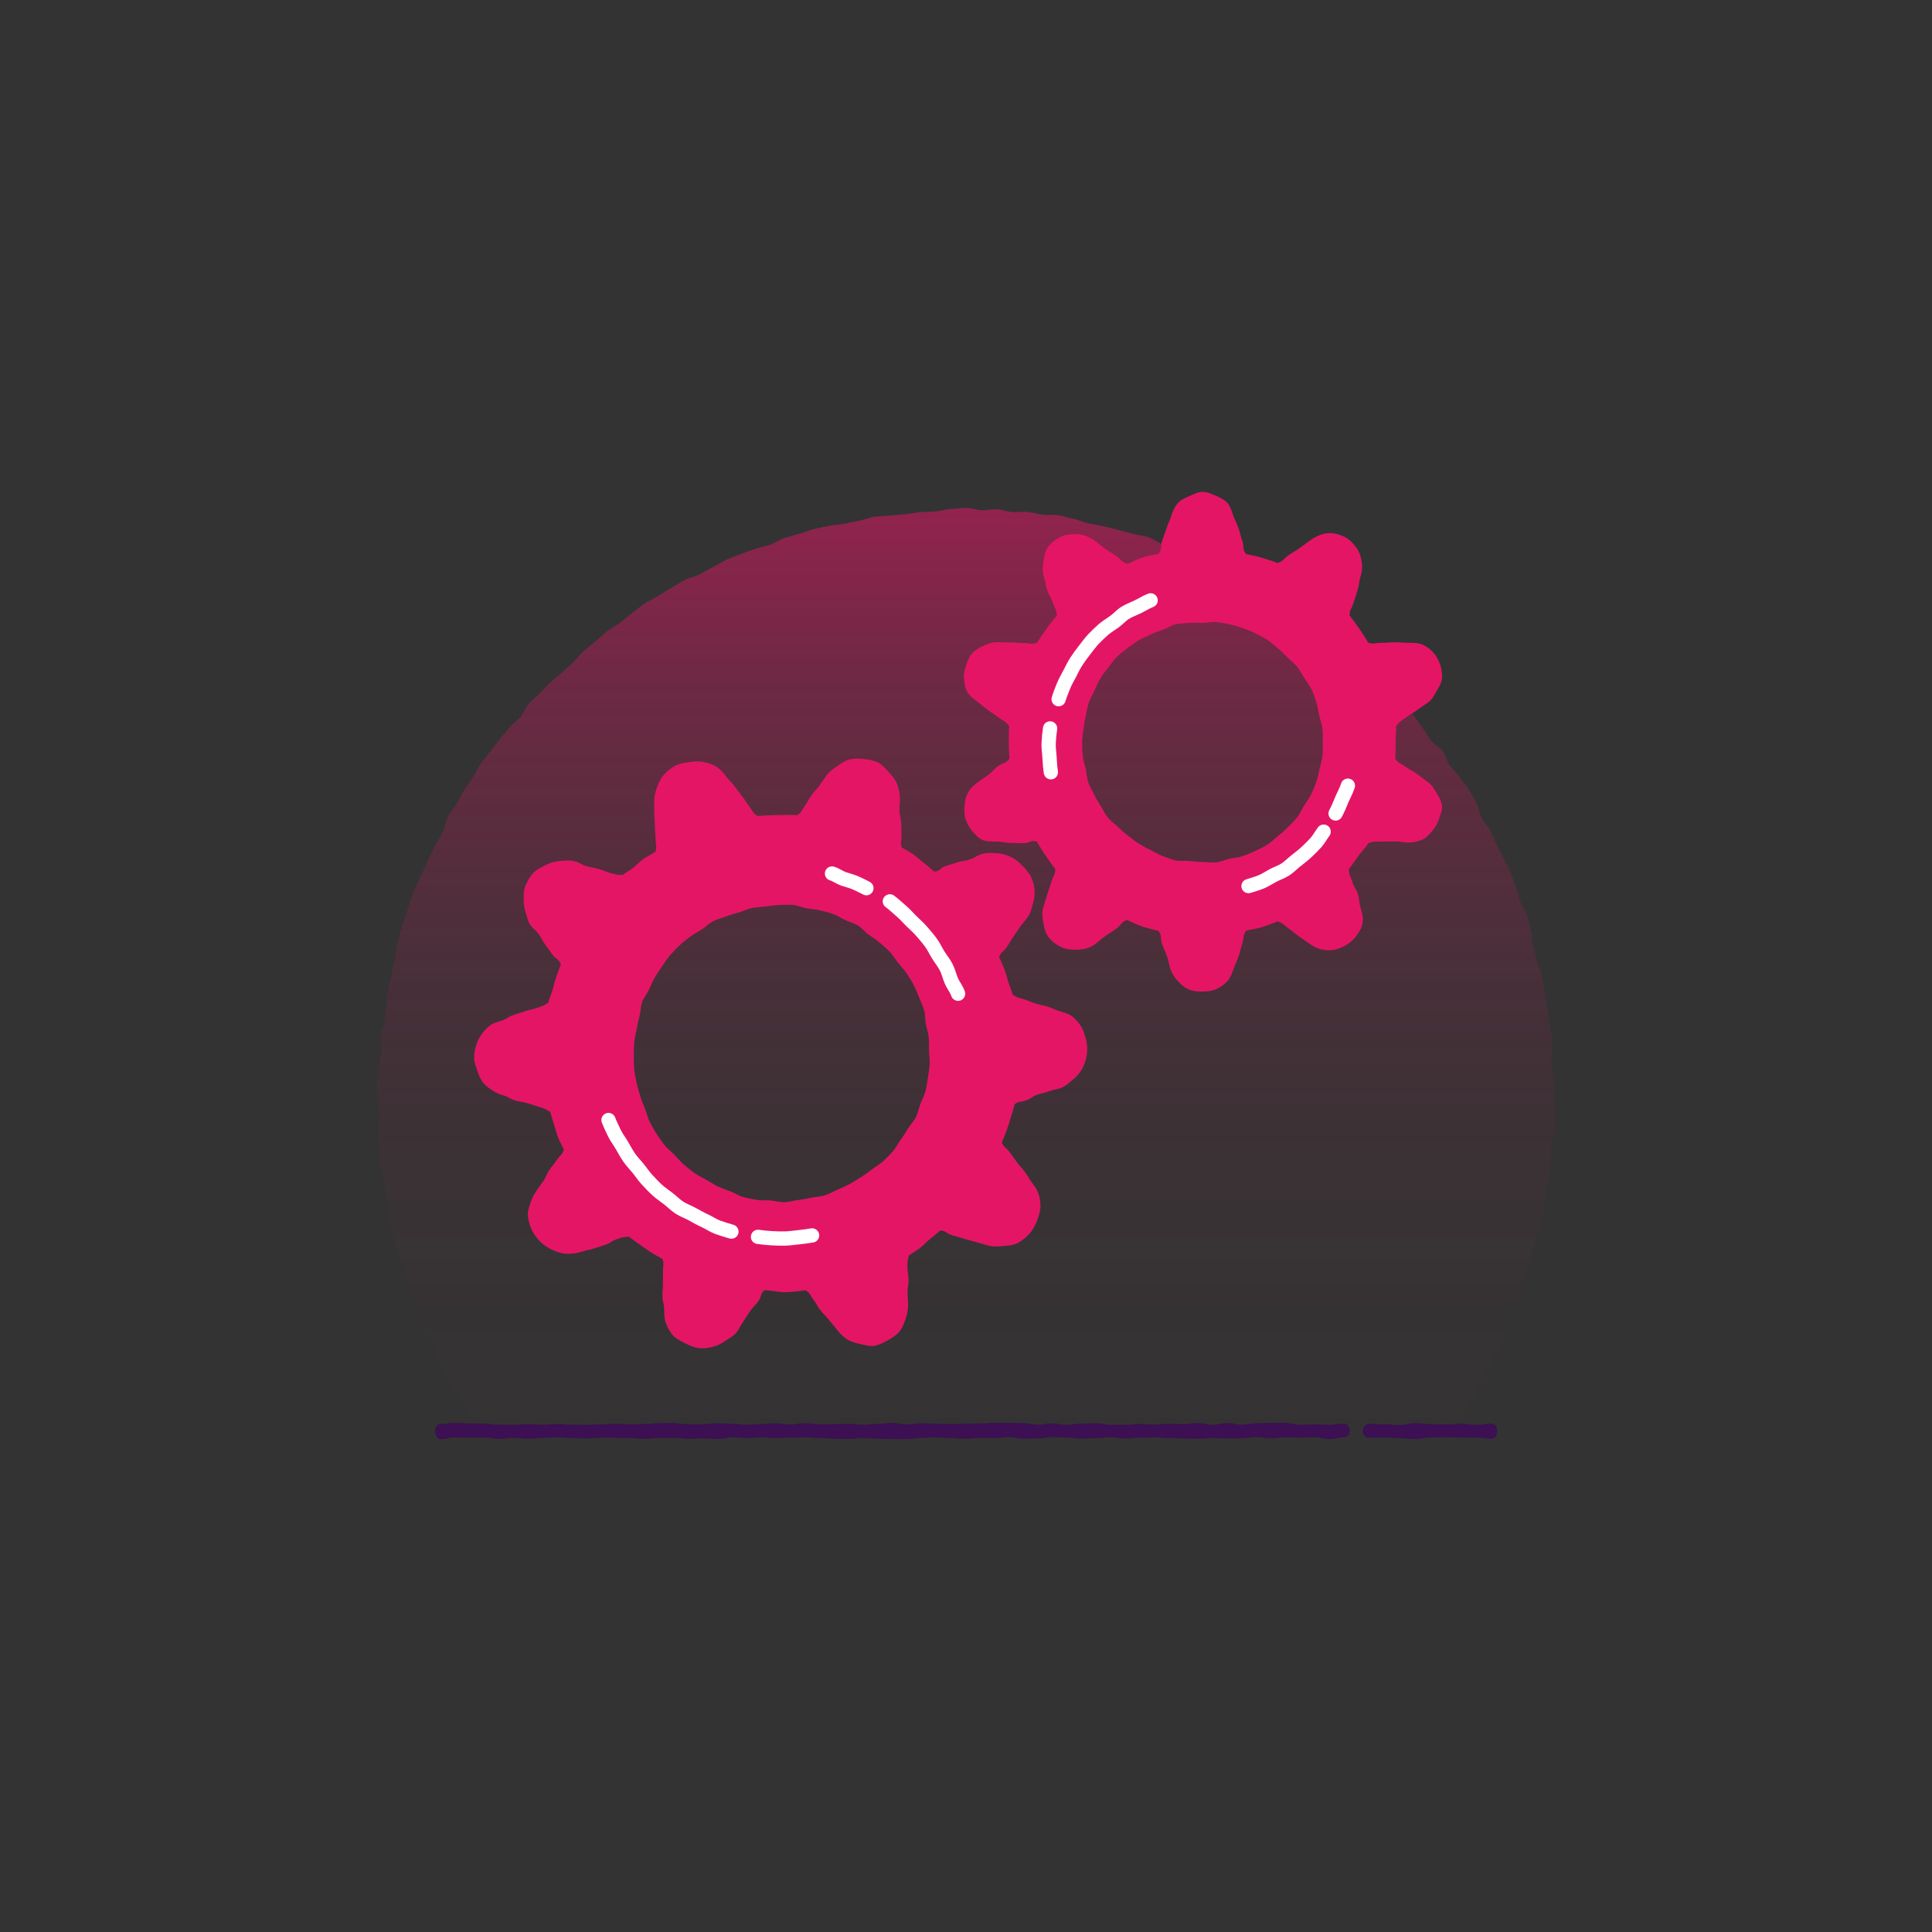 <?xml version="1.0" encoding="UTF-8"?>
<svg xmlns="http://www.w3.org/2000/svg" data-name="Layer 1" viewBox="0 0 500 500" width="64" height="64"><rect x="0" y="0" width="500" height="500" fill="#333333" stroke="none"/><defs><linearGradient id="a" x1="250.04" x2="250.04" y1="56.72" y2="411.1" gradientUnits="userSpaceOnUse"><stop offset="0" stop-color="#e51565"/><stop offset=".04" stop-color="#e51565" stop-opacity=".89"/><stop offset=".13" stop-color="#e51565" stop-opacity=".68"/><stop offset=".23" stop-color="#e51565" stop-opacity=".5"/><stop offset=".33" stop-color="#e51565" stop-opacity=".34"/><stop offset=".44" stop-color="#e51565" stop-opacity=".22"/><stop offset=".55" stop-color="#e51565" stop-opacity=".12"/><stop offset=".67" stop-color="#e51565" stop-opacity=".05"/><stop offset=".81" stop-color="#e51565" stop-opacity=".01"/><stop offset="1" stop-color="#e51565" stop-opacity="0"/></linearGradient></defs><path fill="url(#a)" d="M375.12 370.86c.76-1.1 1.46-2.24 2.2-3.36s1.7-2.1 2.4-3.23c.7-1.14 1.45-2.26 2.12-3.42.67-1.15 1-2.51 1.64-3.69s1.41-2.28 2.03-3.47 1.02-2.48 1.6-3.69c.58-1.2 1.64-2.19 2.19-3.41s.63-2.65 1.15-3.88c.52-1.23.86-2.53 1.35-3.78s1.39-2.34 1.84-3.6c.45-1.26.6-2.63 1.01-3.9s.82-2.54 1.21-3.83c.38-1.28.58-2.61.92-3.91.35-1.29.66-2.59.97-3.89s.71-2.58.99-3.89.7-2.59.94-3.91.19-2.68.4-4 .76-2.59.94-3.92.24-2.67.38-4 0-2.68.1-4.02.95-2.62 1.02-3.96-.15-2.69-.12-4.03-.24-2.68-.24-4.02.06-2.66.02-3.99-.63-2.63-.69-3.95.3-2.68.2-4c-.1-1.33.12-2.68-.02-4s-.69-2.6-.87-3.91-.2-2.66-.41-3.97-.47-2.62-.71-3.92-.39-2.64-.66-3.93c-.28-1.3-.98-2.5-1.29-3.79s-.64-2.57-.98-3.85c-.34-1.29-.2-2.7-.58-3.98-.38-1.28-.52-2.63-.93-3.89s-1.37-2.35-1.81-3.6c-.44-1.25-.7-2.58-1.17-3.81s-.84-2.53-1.35-3.76c-.51-1.23-1.25-2.36-1.79-3.57s-1.21-2.37-1.79-3.56c-.57-1.2-1.1-2.42-1.7-3.6s-1.58-2.17-2.21-3.33c-.64-1.17-.66-2.68-1.32-3.83s-1.29-2.34-1.98-3.47-1.64-2.12-2.36-3.23-1.85-1.96-2.6-3.05c-.75-1.09-1-2.55-1.78-3.62s-2.16-1.7-2.97-2.75-1.41-2.26-2.24-3.3-1.48-2.22-2.35-3.23c-.86-1.01-1.66-2.08-2.55-3.07-.89-.99-1.56-2.19-2.48-3.15-.91-.96-2.25-1.53-3.19-2.47s-1.78-1.98-2.74-2.9-2.18-1.56-3.16-2.45c-.99-.89-1.75-2.03-2.76-2.89s-2.13-1.6-3.16-2.43-2.22-1.47-3.27-2.28-1.97-1.79-3.05-2.57-2.1-1.64-3.19-2.39c-1.09-.75-2.36-1.24-3.48-1.96s-2.32-1.29-3.45-1.98c-1.13-.69-2.04-1.76-3.19-2.43s-2.23-1.46-3.4-2.1-2.57-.82-3.75-1.42-2.2-1.53-3.4-2.1-2.53-.85-3.75-1.39-2.35-1.25-3.58-1.76-2.55-.75-3.8-1.23-2.47-.97-3.72-1.41-2.34-1.38-3.6-1.79-2.65-.43-3.92-.81-2.55-.72-3.84-1.06c-1.28-.34-2.57-.64-3.87-.94s-2.61-.47-3.91-.75c-1.3-.27-2.52-.92-3.83-1.16-1.3-.24-2.57-.74-3.89-.94s-2.69.06-4.01-.11c-1.31-.17-2.6-.6-3.93-.73-1.32-.14-2.68.13-4 .02s-2.62-.62-3.95-.69-2.67.27-4 .24-2.65-.62-3.98-.62-2.67.26-3.99.29-2.64.56-3.96.63-2.65.1-3.97.21-2.63.38-3.95.52-2.65.18-3.96.35c-1.32.17-2.67.09-3.98.3s-2.56.78-3.86 1.02-2.6.52-3.89.8c-1.3.28-2.67.24-3.96.55s-2.62.48-3.9.82c-1.29.34-2.52.86-3.79 1.23s-2.57.7-3.83 1.11-2.38 1.25-3.63 1.7-2.61.59-3.85 1.07c-1.24.48-2.53.82-3.76 1.33s-2.5.93-3.71 1.47-2.31 1.33-3.51 1.91-2.31 1.31-3.49 1.92c-1.18.6-2.6.78-3.76 1.41s-2.31 1.33-3.46 1.99c-1.15.67-2.24 1.44-3.37 2.14s-2.4 1.19-3.51 1.92-2.1 1.65-3.2 2.4-2.02 1.75-3.09 2.53-2.3 1.36-3.35 2.17c-1.05.81-1.98 1.78-3.01 2.62s-2.07 1.67-3.08 2.53c-1.01.86-1.75 2.02-2.74 2.91s-1.95 1.78-2.92 2.7-2.11 1.63-3.05 2.57-1.87 1.88-2.78 2.85-2.01 1.76-2.9 2.75-1.28 2.4-2.15 3.41-2.04 1.75-2.87 2.78c-.84 1.03-1.73 2.02-2.54 3.07-.81 1.05-1.65 2.08-2.43 3.16s-1.72 2.05-2.47 3.14c-.75 1.09-1.26 2.36-1.98 3.47s-1.56 2.16-2.26 3.29-1.26 2.34-1.93 3.49c-.66 1.15-1.62 2.14-2.25 3.31-.63 1.17-.61 2.68-1.22 3.86s-1.4 2.26-1.98 3.46-1.21 2.36-1.76 3.58-1.12 2.41-1.63 3.64-1.28 2.35-1.76 3.59-.97 2.48-1.41 3.74-.76 2.55-1.17 3.82c-.41 1.26-.92 2.5-1.3 3.78-.38 1.27-.59 2.6-.93 3.89-.34 1.28-.39 2.64-.7 3.94s-.53 2.6-.8 3.9c-.27 1.3-.62 2.58-.86 3.89-.24 1.3-.27 2.64-.48 3.96s-.26 2.63-.43 3.95-.84 2.57-.98 3.89.32 2.69.22 4.02c-.1 1.32-.56 2.62-.63 3.94s-.48 2.64-.52 3.97.22 2.66.22 3.99.38 2.67.41 4.01c.03 1.34-.26 2.69-.2 4.02s-.03 2.69.08 4.02c.1 1.34 0 2.7.15 4.03.14 1.33.52 2.64.7 3.97s.6 2.62.81 3.94.69 2.6.93 3.91.02 2.73.3 4.03.39 2.67.7 3.97c.31 1.3.89 2.55 1.23 3.83s.6 2.62.99 3.9c.38 1.28 1.23 2.42 1.65 3.69s.81 2.55 1.26 3.8.8 2.56 1.28 3.8.94 2.51 1.46 3.74 1.2 2.4 1.74 3.62 1.13 2.42 1.71 3.63c.58 1.21.8 2.59 1.41 3.78.61 1.19 1.22 2.39 1.87 3.56.64 1.17 1.33 2.33 2.01 3.48s1.84 2.02 2.54 3.15.9 2.6 1.64 3.72 1.85 1.91 2.61 3.01c1.93.45 1.88-.02 3.86-.02s1.98.57 3.97.57 1.98-.4 3.97-.4 1.98-.2 3.97-.2 1.98.16 3.97.16 1.98.16 3.97.16 1.98.05 3.97.05 1.98-.23 3.97-.23 1.98.42 3.97.42 1.98-.74 3.97-.74 1.98.47 3.97.47 1.98-.17 3.97-.17 1.98.23 3.97.23 1.98-.16 3.97-.16 1.98-.04 3.97-.04 1.98-.01 3.97-.01 1.98.09 3.97.09 1.98.11 3.97.11 1.98.2 3.96.2 1.98-.13 3.96-.13 1.98-.45 3.96-.45 1.98.3 3.97.3 1.98.16 3.97.16 1.98-.21 3.97-.21 1.98.15 3.97.15 1.98.26 3.97.26 1.98-.64 3.97-.64 1.98.03 3.97.03 1.98.09 3.97.09 1.98.08 3.97.08 1.98-.42 3.97-.42 1.98.54 3.97.54 1.98-.35 3.97-.35 1.99.43 3.97.43 1.98-.08 3.97-.08 1.98.12 3.97.12 1.98-.28 3.97-.28 1.99.27 3.97.27 1.98.04 3.97.04 1.98.08 3.97.08 1.99-.29 3.97-.29 1.98-.01 3.97-.01 1.99.34 3.97.34 1.99-.41 3.97-.41 1.99-.06 3.97-.06 1.99-.07 3.97-.07 1.99.02 3.97.02 1.99.56 3.97.56 1.99-.68 3.97-.68 1.98.35 3.97.35 1.99.15 3.97.15 1.98-.37 3.97-.37 1.99.38 3.97.38 1.99-.32 3.97-.32 1.99-.02 3.97-.02 1.99-.15 3.97-.15 1.99.09 3.97.09 1.99.04 3.97.04 1.99.6 3.97.6 1.99-.75 3.97-.75 1.99-.17 3.97-.17 2 .28 3.98.38 2.12.58 4.06.13z"/><g fill="#3c1053"><path d="M347.79 372.01c-1.89 0-1.89.42-3.77.42-1.88 0-1.88-.46-3.77-.46-1.88 0-1.88.08-3.77.08s-1.89-.08-3.77-.08-1.89.27-3.77.27c-1.89 0-1.89-.31-3.77-.31s-1.89.29-3.77.29c-1.88 0-1.88.04-3.77.04s-1.89-.08-3.77-.08c-1.89 0-1.89.16-3.77.16-1.89 0-1.89-.06-3.77-.06s-1.89-.11-3.77-.11-1.89-.18-3.77-.18c-1.89 0-1.89.1-3.77.1-1.89 0-1.89.2-3.77.2s-1.89-.34-3.77-.34c-1.89 0-1.89.24-3.77.24-1.89 0-1.89.12-3.77.12-1.89 0-1.89-.27-3.77-.27s-1.89-.12-3.77-.12-1.89.35-3.77.35-1.89.04-3.77.04c-1.89 0-1.89-.39-3.77-.39-1.88 0-1.88.29-3.77.29s-1.88-.06-3.77-.06c-1.88 0-1.88.2-3.77.2-1.88 0-1.88-.19-3.77-.19-1.89 0-1.89-.18-3.77-.18-1.89 0-1.89.15-3.77.15s-1.88.31-3.77.31-1.88-.01-3.77-.01c-1.89 0-1.89-.11-3.77-.11-1.89 0-1.89-.15-3.77-.15-1.89 0-1.89.22-3.77.22-1.88 0-1.88-.06-3.77-.06-1.89 0-1.89-.13-3.77-.13s-1.89-.21-3.77-.21-1.89.11-3.77.11c-1.89 0-1.89.09-3.77.09-1.89 0-1.89-.21-3.77-.21s-1.89.17-3.77.17c-1.89 0-1.89-.17-3.77-.17s-1.89.45-3.77.45-1.89-.18-3.77-.18c-1.89 0-1.89.12-3.77.12s-1.89-.27-3.77-.27-1.89.07-3.77.07c-1.89 0-1.89.18-3.77.18s-1.89-.16-3.77-.16-1.89-.08-3.77-.08c-1.89 0-1.89-.04-3.77-.04s-1.89.19-3.77.19c-1.89 0-1.89-.11-3.77-.11s-1.89-.18-3.77-.18-1.89.16-3.77.16-1.89.2-3.77.2c-1.89 0-1.89-.21-3.77-.21-1.89 0-1.89.25-3.78.25s-1.89-.35-3.77-.35-1.89.05-3.78.05-1.89-.03-3.78-.03-1.89.4-3.78.4c-.87 0-1.39-1.07-1.39-2.09s.53-1.85 1.39-1.85c1.89 0 1.89-.25 3.77-.25s1.88.12 3.77.12 1.88.05 3.77.05 1.89.28 3.77.28 1.89.02 3.77.02 1.89-.14 3.77-.14 1.89.12 3.77.12 1.88-.16 3.77-.16 1.89.16 3.77.16 1.89.04 3.77.04 1.89-.13 3.77-.13 1.89-.15 3.77-.15 1.89.12 3.77.12 1.89-.05 3.77-.05 1.89-.22 3.77-.22 1.89-.04 3.77-.04 1.89.32 3.77.32 1.89-.03 3.77-.03 1.89-.22 3.77-.22 1.89.13 3.77.13 1.89.24 3.77.24 1.89-.19 3.77-.19 1.89-.18 3.77-.18 1.88.32 3.77.32 1.88-.36 3.77-.36 1.88.26 3.77.26h3.77c1.89 0 1.89-.07 3.77-.07s1.89.21 3.77.21 1.88-.2 3.77-.2 1.88-.26 3.77-.26 1.89.4 3.77.4 1.89-.32 3.77-.32 1.89.14 3.77.14 1.88.08 3.77.08 1.89-.09 3.77-.09 1.89-.07 3.77-.07 1.89-.16 3.77-.16 1.89.02 3.77.02 1.89.06 3.77.06 1.89.39 3.77.39 1.89-.32 3.77-.32 1.89.36 3.77.36 1.89-.31 3.77-.31 1.89-.09 3.77-.09 1.89.39 3.77.39 1.89.02 3.77.02 1.89-.23 3.77-.23 1.89.16 3.77.16 1.89-.21 3.77-.21 1.89.09 3.77.09 1.89-.28 3.77-.28 1.89.46 3.77.46 1.89-.46 3.77-.46 1.89.42 3.77.42 1.89-.37 3.77-.37 1.89-.08 3.77-.08h3.78c1.89 0 1.89.48 3.77.48s1.89-.09 3.78-.09 1.89.1 3.78.1 1.89-.29 3.78-.29c.87 0 1.5.87 1.5 1.89s-.64 1.65-1.5 1.65zM386.11 372.3c-1.99 0-1.99-.23-3.97-.23s-1.99-.05-3.97-.05-1.99-.06-3.97-.06c-1.99 0-1.99.02-3.97.02-1.99 0-1.99.46-3.97.46-1.99 0-1.99-.24-3.97-.24-1.99 0-1.99-.19-3.98-.19s-1.99.11-3.98.11c-.87 0-1.68-.75-1.68-1.76s.81-1.87 1.68-1.87c1.99 0 1.99.11 3.97.11s1.99.18 3.97.18 1.99-.46 3.97-.46 1.99.23 3.97.23 1.99.07 3.97.07 1.99-.18 3.97-.18 1.99.3 3.98.3 1.99-.31 3.98-.31c.87 0 1.34.92 1.34 1.93s-.47 1.95-1.34 1.95z"/></g><path fill="#e51565" d="M202.92 311.12c-1.19.02-2.37-.36-3.53-.45s-2.4.05-3.55-.14-2.34-.44-3.48-.74-2.15-1.03-3.26-1.44-2.22-.78-3.28-1.29-2.05-1.15-3.06-1.75-2.12-1.06-3.07-1.75c-.95-.7-1.87-1.44-2.76-2.22s-1.66-1.68-2.46-2.54c-.81-.86-1.82-1.56-2.54-2.49s-1.39-1.93-2.03-2.92c-.64-.99-1.23-2.03-1.77-3.08-.54-1.04-.75-2.25-1.19-3.35-.44-1.09-.9-2.17-1.24-3.3s-.7-2.24-.94-3.41-.51-2.3-.63-3.49-.1-2.35-.12-3.54.05-2.37.14-3.53.43-2.32.63-3.47.46-2.3.76-3.43.25-2.4.65-3.5 1.23-2.05 1.74-3.11.9-2.18 1.51-3.19c.61-1.01 1.24-2.01 1.93-2.96s1.31-1.99 2.09-2.87c.78-.88 1.6-1.75 2.46-2.56s1.83-1.5 2.76-2.23 2.01-1.24 3-1.88 1.83-1.55 2.88-2.09 2.24-.79 3.34-1.23 2.23-.71 3.37-1.05 2.19-.91 3.36-1.14 2.34-.25 3.52-.38c1.16-.13 2.33-.37 3.52-.39 1.19-.02 2.39-.1 3.55-.02 1.19.09 2.31.66 3.46.86 1.17.2 2.36.23 3.5.53s2.32.54 3.42.95 2.11 1.09 3.17 1.59 2.26.8 3.27 1.4 1.75 1.63 2.7 2.32 1.97 1.29 2.86 2.07c.88.78 1.82 1.51 2.63 2.37s1.41 1.89 2.14 2.82 1.58 1.76 2.22 2.76c.64.99 1.32 1.97 1.86 3.02s.97 2.16 1.41 3.26c.44 1.09.95 2.17 1.29 3.31.34 1.12.22 2.37.45 3.53s.63 2.27.76 3.45.05 2.34.07 3.53.25 2.38.16 3.54c-.09 1.19-.27 2.36-.47 3.51s-.33 2.36-.63 3.49-.93 2.19-1.33 3.29-.63 2.3-1.14 3.36-1.44 1.91-2.04 2.92-1.22 2-1.92 2.95-1.2 2.05-1.98 2.94-1.62 1.72-2.48 2.53c-.86.81-1.93 1.36-2.86 2.09-.93.73-1.87 1.39-2.87 2.03s-1.96 1.27-3.01 1.82c-1.04.54-2.09 1.05-3.19 1.5s-2.11 1.09-3.24 1.43-2.33.36-3.49.6-2.29.49-3.47.62c-1.16.13-2.33.52-3.52.54zm-72.62-27.65c1.53.49 1.43.82 2.96 1.31 1.54.49 1.62.21 3.16.7s1.54.48 3.08.97 1.55.47 2.92 1.33c.28 1.13.61 2.12.95 3.23.34 1.11.63 2.25 1.04 3.34.41 1.09 1.07 2.12 1.53 3.18-.55 1.51-.92 1.33-1.83 2.66s-1 1.26-1.91 2.59-.66 1.5-1.57 2.83-.94 1.31-1.85 2.63c-.64.94-1.09 1.85-1.4 2.82-.33 1.06-.79 2.07-.77 3.11.02 1.33.38 2.64.89 3.84s1.3 2.29 2.21 3.24 2 1.64 3.2 2.2 2.39.96 3.74 1.02c1.24.06 2.55-.07 3.88-.52 1.53-.51 1.59-.31 3.12-.82s1.53-.5 3.06-1c1.53-.51 1.4-.92 2.93-1.43 1.53-.51 1.53-.53 3.14-.64.89.74 1.78 1.28 2.71 1.98s1.89 1.35 2.86 1.99c.97.64 2.12 1.21 3.12 1.8.44 1.55.06 1.65.11 3.26s-.07 1.61-.02 3.22-.17 1.62-.12 3.23.41 1.6.45 3.21c.04 1.32.01 2.56.44 3.66.47 1.2 1.06 2.35 1.88 3.24s2.04 1.45 3.14 2.01 2.25 1.08 3.49 1.24 2.46-.06 3.68-.35 2.22-.85 3.28-1.58c.97-.67 2.16-1.22 2.93-2.3.94-1.31.76-1.44 1.7-2.75s.83-1.39 1.77-2.7 1.13-1.17 2.07-2.49.36-1.94 1.69-2.86c1.72.11 3.59.58 5.35.55 1.75-.03 3.46-.33 5.18-.5 1.35.88 1.07 1.19 2.05 2.47s.81 1.41 1.79 2.69 1.15 1.15 2.14 2.43c.98 1.28 1.06 1.22 2.04 2.5.81 1.05 1.64 1.91 2.63 2.55 1.08.69 2.24 1.02 3.43 1.26 1.23.24 2.48.67 3.7.48s2.38-.83 3.47-1.42 2.18-1.28 3-2.23c.79-.92 1.21-2.13 1.64-3.34.39-1.11.64-2.3.63-3.62 0-1.61-.13-1.61-.14-3.22 0-1.61.27-1.61.26-3.22 0-1.61-.27-1.61-.28-3.22 0-1.61 0-1.6.39-3.16.98-.62 1.84-1.15 2.78-1.82s1.69-1.61 2.6-2.34c.91-.73 1.84-1.47 2.71-2.24 1.61.06 1.48.73 3.03 1.18 1.55.46 1.54.46 3.09.92s1.57.4 3.11.86 1.56.43 3.1.89c1.34.4 2.68.26 3.92.17 1.35-.11 2.7-.22 3.84-.81s2.21-1.51 3.07-2.48 1.48-2.18 1.94-3.4.86-2.51.84-3.84c-.02-1.05-.18-2.16-.55-3.2-.34-.96-1.02-1.84-1.69-2.75-.95-1.29-.82-1.4-1.77-2.69-.95-1.3-1.1-1.19-2.05-2.49s-.93-1.32-1.88-2.62c-.95-1.3-1.46-1.04-2.06-2.54.43-1.07.96-2.24 1.33-3.35s.74-2.2 1.05-3.32.69-2.09.93-3.23c1.33-.9 1.5-.46 3.01-1 1.52-.54 1.38-.94 2.89-1.48 1.52-.54 1.59-.35 3.11-.89 1.52-.54 1.59-.35 3.11-.89 1.08-.39 1.86-1.26 2.69-1.88.9-.67 1.6-1.43 2.2-2.3s1.06-1.85 1.36-2.88.44-2.08.42-3.16-.21-2.1-.55-3.14-.64-2.06-1.3-2.94-1.35-1.69-2.27-2.34c-.85-.59-1.93-.83-3.02-1.18-1.54-.49-1.48-.66-3.01-1.15s-1.59-.3-3.13-.79c-1.54-.49-1.49-.63-3.03-1.12s-1.6-.32-2.97-1.18c-.28-1.13-.75-2.08-1.09-3.19s-.62-2.25-1.02-3.33-.94-2.17-1.41-3.23c.55-1.51 1.06-1.24 1.97-2.57s.81-1.39 1.72-2.72.92-1.32 1.83-2.65 1.07-1.22 1.98-2.55c.64-.94.86-2.04 1.16-3.02.33-1.06.56-2.1.55-3.14-.02-1.33-.3-2.62-.81-3.82s-1.39-2.17-2.3-3.12-1.86-1.78-3.06-2.34-2.4-.9-3.75-.96c-1.24-.06-2.6-.17-3.93.27-1.53.51-1.42.84-2.95 1.35s-1.63.22-3.16.73-1.55.45-3.08.96-1.37 1.34-2.98 1.45c-.89-.74-1.85-1.64-2.78-2.33s-1.74-1.56-2.71-2.2c-.97-.64-1.9-1.15-2.91-1.73-.44-1.55.01-1.57-.03-3.18s-.08-1.61-.13-3.22-.38-1.6-.42-3.21.17-1.62.13-3.23c-.04-1.32-.35-2.54-.78-3.63-.47-1.2-1.28-2.11-2.11-3.01-.85-.92-1.66-1.91-2.76-2.47s-2.37-.76-3.61-.91-2.48-.19-3.7.09-2.19.99-3.25 1.72c-.97.67-2.02 1.32-2.79 2.4-.94 1.31-.89 1.34-1.83 2.65s-1.12 1.18-2.06 2.49-.78 1.43-1.72 2.74-.68 1.53-2.01 2.45c-1.72-.12-3.35-.07-5.1-.04-1.76.03-3.41.08-5.12.25-1.35-.88-1.1-1.12-2.08-2.4-.98-1.28-.88-1.35-1.87-2.63s-.95-1.31-1.93-2.59-1.12-1.17-2.11-2.45c-.81-1.05-1.62-2.03-2.61-2.67-1.08-.69-2.32-1.03-3.51-1.27s-2.47-.13-3.69.06-2.49.38-3.58.98-2.12 1.39-2.94 2.34-1.32 2.09-1.75 3.3c-.39 1.11-.71 2.33-.7 3.66.01 1.61.04 1.61.05 3.22s.14 1.61.15 3.22c.01 1.61.15 1.61.17 3.22s.37 1.7-.02 3.27c-.98.62-2.16 1.16-3.11 1.83s-1.74 1.54-2.64 2.27-1.87 1.13-2.73 1.9c-1.61-.06-1.6-.05-3.15-.5-1.55-.46-1.51-.59-3.05-1.05s-1.6-.28-3.15-.74c-1.55-.46-1.45-.79-3-1.24-1.34-.4-2.67-.2-3.91-.1-1.35.11-2.54.46-3.68 1.04s-2.41 1.16-3.27 2.13c-.87.98-1.57 2.16-2.04 3.39-.46 1.21-.39 2.56-.37 3.88.02 1.05.2 2.04.57 3.09.34.97.47 2.11 1.14 3.02.95 1.29 1.23 1.09 2.18 2.39s.74 1.45 1.7 2.74c.95 1.3.94 1.31 1.9 2.6s1.52.98 2.12 2.47c-.43 1.07-.86 2.23-1.23 3.34s-.63 2.23-.94 3.35-.83 2.06-1.07 3.2c-1.33.9-1.38.81-2.89 1.35s-1.59.34-3.11.88-1.55.45-3.07.99c-1.52.54-1.4.88-2.92 1.42-1.08.39-2.21.59-3.04 1.21-.9.67-1.68 1.52-2.28 2.39-.62.91-1.14 1.94-1.44 2.97s-.48 2.19-.46 3.27.49 2.14.83 3.17.75 2.03 1.4 2.92 1.5 1.48 2.43 2.12c.85.59 1.8.98 2.9 1.33z"/><path fill="none" stroke="#fff" stroke-linecap="round" stroke-linejoin="round" stroke-width="3.69" d="M230.29 233.27c1.02.73 1.93 1.63 2.88 2.43s1.78 1.77 2.67 2.65 1.85 1.71 2.66 2.65c.82.95 1.65 1.9 2.39 2.91s1.27 2.17 1.93 3.23 1.47 2.04 2.05 3.16.84 2.37 1.33 3.52 1.35 2.17 1.75 3.36M215.32 226.07c1.04.29 1.95 1.02 2.95 1.37s2.08.59 3.06 1.01 1.95.92 2.9 1.41M210.17 319.73c-1.15.19-2.31.36-3.48.47s-2.33.3-3.5.33-2.34-.02-3.52-.08c-1.16-.06-2.33-.2-3.5-.35M189.29 318.74c-1.2-.34-2.39-.71-3.54-1.12s-2.2-1.17-3.31-1.68c-1.13-.51-2.2-1.11-3.27-1.71-1.08-.6-2.28-1-3.31-1.67s-1.91-1.58-2.88-2.33-2.01-1.44-2.92-2.27-1.75-1.74-2.59-2.64-1.51-1.94-2.29-2.9-1.65-1.83-2.35-2.85-1.28-2.1-1.9-3.17-1.4-2.05-1.93-3.16-1.08-2.23-1.52-3.38"/><path fill="#e51565" d="M280.05 192.11c0-1.18.23-2.33.35-3.47.13-1.17.35-2.3.61-3.42.26-1.14.39-2.31.77-3.41s.99-2.11 1.49-3.16.92-2.15 1.54-3.14 1.33-1.92 2.06-2.83c.73-.91 1.39-1.9 2.21-2.72s1.79-1.51 2.7-2.23 1.88-1.37 2.87-2 2.09-1.01 3.14-1.52 2.12-.89 3.23-1.27 2.09-1.11 3.24-1.37 2.32-.26 3.49-.39 2.31.01 3.49.01 2.36-.33 3.51-.21 2.34.32 3.47.58c1.14.26 2.29.58 3.38.97 1.11.39 2.2.84 3.25 1.34s2.1 1.07 3.08 1.69c.99.62 1.83 1.47 2.74 2.19.91.73 1.71 1.57 2.54 2.4.82.82 1.81 1.52 2.53 2.43.73.91 1.26 1.97 1.88 2.96s1.36 1.92 1.87 2.97.82 2.19 1.2 3.3.48 2.27.74 3.41c.26 1.13.69 2.23.82 3.4.13 1.15.09 2.32.09 3.5s.04 2.35-.09 3.49-.49 2.29-.75 3.41-.47 2.29-.85 3.38-.84 2.18-1.35 3.22c-.51 1.05-1.24 1.97-1.85 2.95s-1.06 2.1-1.79 3.01c-.73.91-1.57 1.72-2.4 2.55s-1.7 1.6-2.61 2.32-1.74 1.58-2.73 2.2-2.07 1.1-3.12 1.61-2.14.93-3.25 1.32-2.29.43-3.43.69c-1.13.26-2.21.79-3.38.92s-2.32-.11-3.5-.11-2.32-.12-3.46-.25c-1.17-.13-2.39.11-3.52-.14s-2.24-.74-3.33-1.12c-1.11-.39-2.08-1.05-3.13-1.56s-2.07-1.04-3.05-1.66-1.89-1.33-2.8-2.05-1.79-1.46-2.62-2.29-1.85-1.47-2.58-2.38-1.23-1.99-1.85-2.98-1.23-1.97-1.74-3.03-1.13-2.06-1.52-3.16c-.38-1.09-.41-2.3-.67-3.45s-.63-2.24-.76-3.41c-.13-1.15-.15-2.32-.15-3.5zm23.15-58.76c-.56 1.66-.71 1.6-1.27 3.26s-.59 1.65-1.14 3.31.06 1.95-.93 3.39c-1.39.32-2.83.56-4.17.99s-2.66 1.1-3.96 1.65c-1.64-.58-1.41-1.05-2.83-2.06s-1.52-.88-2.94-1.89c-1.42-1.01-1.34-1.12-2.77-2.14-1.57-1.12-3.24-1.64-4.87-1.64-1.35 0-2.76.17-3.93.77s-2.34 1.5-3.15 2.57c-.79 1.05-.97 2.46-1.19 3.81-.2 1.24-.32 2.55.12 3.93.52 1.67.33 1.73.85 3.4s.91 1.55 1.43 3.22 1.02 1.64 1.06 3.39c-.93 1.07-1.84 2.3-2.68 3.44s-1.72 2.4-2.46 3.61c-1.67.49-1.8.04-3.54.06s-1.75-.18-3.5-.16c-1.75.02-1.75-.08-3.5-.06-1.27.01-2.34.53-3.36.98-1.11.49-2.13 1.05-2.9 1.92s-1.18 2-1.55 3.11-.65 2.24-.54 3.42.25 2.39.85 3.44c.56.96 1.53 1.71 2.55 2.47 1.4 1.04 1.34 1.13 2.74 2.17s1.47.96 2.87 2.01c1.41 1.04 1.62.82 2.69 2.2-.12 1.4-.1 2.74-.1 4.17s.07 2.84.18 4.24c-1.07 1.38-1.52.89-2.92 1.93-1.41 1.04-1.23 1.27-2.64 2.32s-1.46.97-2.87 2.02c-1.02.76-1.8 1.64-2.35 2.61-.61 1.05-.74 2.21-.85 3.37s-.08 2.32.29 3.44.91 2.15 1.69 3.04c.76.87 1.57 1.83 2.68 2.33 1.02.45 2.25.38 3.52.4 1.74.02 1.74.32 3.49.34 1.75.02 1.75.08 3.49.09 1.75.02 1.89-.9 3.56-.4.74 1.21 1.51 2.57 2.34 3.71s1.49 2.28 2.42 3.35c-.05 1.75-.49 1.63-1.01 3.3s-.57 1.66-1.09 3.33c-.52 1.67-.49 1.68-1.01 3.35-.43 1.38-.19 2.73.01 3.97.22 1.35.57 2.64 1.36 3.69.8 1.07 1.89 1.91 3.08 2.51s2.49.75 3.84.75c1.63 0 3.39-.2 4.96-1.32 1.42-1.01 1.31-1.16 2.74-2.17s1.48-.93 2.9-1.94 1.11-1.69 2.75-2.27c1.3.55 2.71 1.29 4.06 1.73 1.34.43 2.75.77 4.13 1.09.99 1.44.36 1.73.91 3.39.56 1.66.75 1.6 1.3 3.25s.36 1.73.92 3.39c.4 1.2 1.16 2.19 1.9 3.02.81.9 1.78 1.68 2.84 2.14s2.33.52 3.5.52 2.39-.12 3.47-.59 2.1-1.13 2.92-2.03c.75-.83 1.21-1.94 1.62-3.14.56-1.66.73-1.6 1.29-3.25.56-1.66.43-1.7.99-3.36s.02-1.95 1.01-3.39c1.39-.32 2.9-.52 4.24-.95s2.6-.91 3.9-1.46c1.64.58 1.47.87 2.89 1.88s1.36 1.1 2.79 2.11c1.42 1.01 1.44.98 2.87 2 1.57 1.11 3.3 1.49 4.93 1.49 1.35 0 2.58-.46 3.75-1.06s2.19-1.4 2.99-2.47 1.56-2.17 1.78-3.52c.2-1.24-.08-2.54-.51-3.92-.52-1.67-.16-1.78-.68-3.45-.52-1.67-.92-1.55-1.45-3.22s-.87-1.64-.91-3.39c.93-1.07 1.67-2.31 2.5-3.45s1.83-2.07 2.57-3.28c1.67-.5 1.71-.34 3.45-.36l3.5-.04c1.75-.02 1.75.31 3.5.29 1.27-.01 2.47-.3 3.48-.75 1.11-.49 1.86-1.46 2.62-2.33s1.31-1.87 1.68-2.99.91-2.26.8-3.44-.77-2.2-1.38-3.26c-.56-.96-1.14-2.02-2.16-2.78-1.4-1.04-1.39-1.05-2.8-2.1s-1.55-.85-2.96-1.89-1.74-.74-2.81-2.13c.12-1.4.1-2.86.1-4.29s.22-2.74.1-4.13c1.07-1.38 1.19-1.26 2.59-2.3 1.41-1.04 1.53-.88 2.94-1.92s1.46-.97 2.87-2.01c1.02-.76 1.53-1.88 2.09-2.84.61-1.05 1.29-2.08 1.4-3.24s-.05-2.44-.42-3.56c-.36-1.12-.96-2.24-1.74-3.13s-1.77-1.66-2.88-2.15c-1.02-.45-2.26-.44-3.52-.45-1.75-.02-1.74-.11-3.49-.13s-1.75.15-3.5.13-1.86.45-3.54-.04c-.73-1.21-1.5-2.53-2.34-3.67-.84-1.14-1.54-2.27-2.47-3.34.05-1.75.51-1.63 1.03-3.3s.53-1.67 1.06-3.34.23-1.76.75-3.44c.43-1.38.5-2.64.3-3.88-.22-1.35-.62-2.61-1.41-3.66s-1.76-2.11-2.95-2.72-2.58-1-3.93-1c-1.64 0-3.36.67-4.93 1.79-1.42 1.01-1.4 1.05-2.82 2.06s-1.51.89-2.93 1.9c-1.42 1.01-1.16 1.41-2.81 1.99-1.3-.55-2.57-.89-3.93-1.32-1.34-.43-2.87-.69-4.26-1.02-.99-1.44-.38-1.77-.94-3.43s-.45-1.69-1.01-3.35-.79-1.58-1.35-3.24c-.4-1.2-.77-2.37-1.51-3.2-.81-.9-1.95-1.41-3.01-1.87s-2.24-.98-3.42-.98-2.29.61-3.38 1.08-2.17.93-2.99 1.83c-.75.83-1.25 1.91-1.66 3.11z"/><path fill="none" stroke="#fff" stroke-linecap="round" stroke-linejoin="round" stroke-width="3.69" d="M342.56 215.23c-.7.94-1.25 1.99-2.02 2.85s-1.62 1.69-2.47 2.48-1.78 1.51-2.7 2.22-1.73 1.6-2.71 2.23-2.12 1-3.15 1.54-2.01 1.21-3.08 1.66c-1.07.45-2.21.76-3.32 1.11M348.83 203.33c-.38 1.27-1.08 2.42-1.57 3.62s-1 2.43-1.61 3.58M271.96 199.86c-.19-1.25-.27-2.5-.34-3.77-.06-1.26-.3-2.52-.23-3.79s.18-2.52.37-3.79M273.97 180.95c.35-1.16.81-2.28 1.25-3.39s1.08-2.16 1.62-3.22c.55-1.08 1.07-2.16 1.72-3.16s1.37-1.98 2.11-2.92 1.44-1.93 2.26-2.81 1.7-1.71 2.6-2.5 1.96-1.39 2.93-2.1 1.77-1.67 2.81-2.29 2.18-1.03 3.27-1.56 2.11-1.21 3.24-1.63"/></svg>
